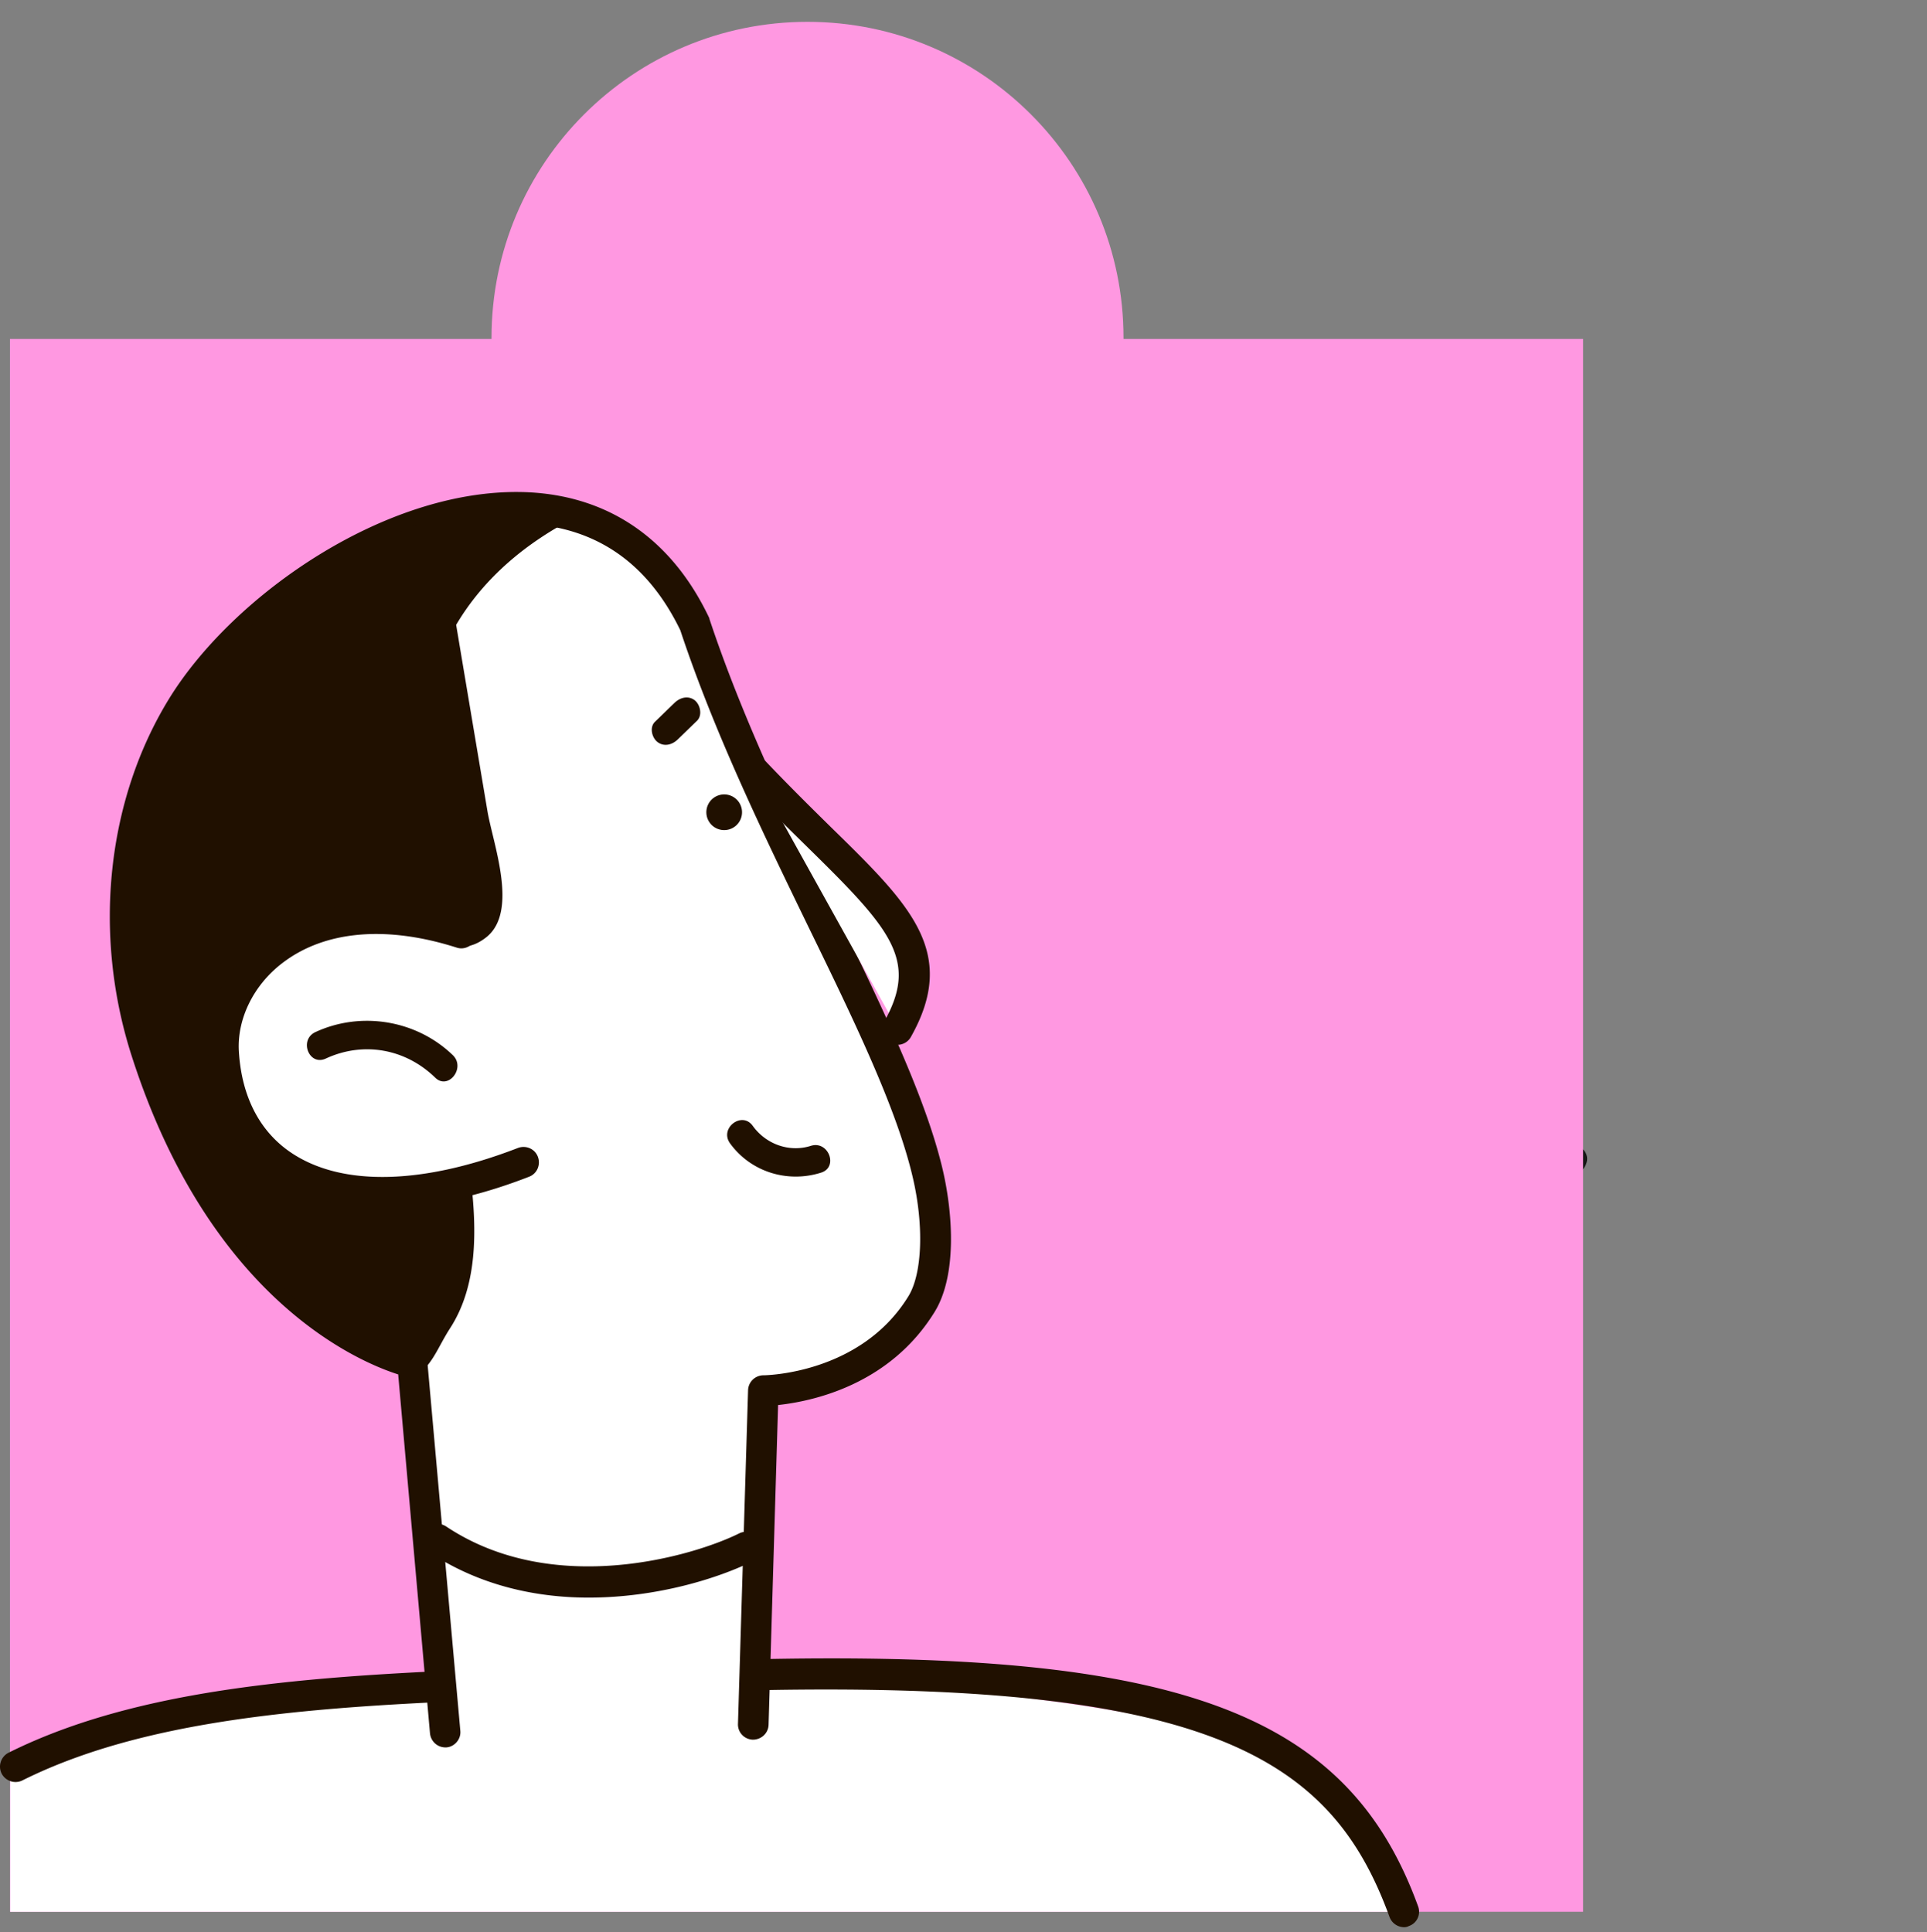 <svg width="353" height="354" fill="none" xmlns="http://www.w3.org/2000/svg"><rect width="100%" height="100%" fill="#808080" stroke="none"/><path d="M284.079 208.218l-44.092-7.161 10.447-27.983c2.31-6.193-.709-9.008-6.719-6.262l-52.214 23.871-21.797-30.069c-3.131-4.316-7.06-3.708-8.739 1.353l-11.681 35.26-56.989-6.962c-6.559-.8-8.585 2.797-4.51 8.001l18.426 23.505-39.868 20.163c-7.498 3.79-6.847 7.994 1.447 9.345l44.092 7.161-10.447 27.983c-2.31 6.193.709 9.008 6.719 6.262l52.214-23.871 21.799 30.076c3.13 4.315 7.06 3.707 8.738-1.354l11.682-35.26 56.988 6.962c6.559.8 8.585-2.796 4.511-8.001l-18.421-23.512 39.861-20.162c7.498-3.79 6.847-7.994-1.447-9.345z" fill="#171717"/><path d="M205.813 62.103v-.217C205.813 29.92 179.892 4 147.927 4c-31.965 0-57.886 25.92-57.886 57.886v.217H1.824V350.28H290V62.103h-84.187z" fill="#FF98E1"/><path d="M257.164 350.279H1.879v-26.03c17.317-8.876 56.742-16.608 101.613-18.895 0 0 125.628 2.123 141.855 22.598 5.936 7.461 9.584 15.357 11.817 22.327z" fill="#fff"/><path d="M257.218 353.111a2.867 2.867 0 01-2.668-1.852c-11.109-30.549-34.96-45.306-134.722-40.95-5.99.272-11.98.49-17.916.708-37.301 1.307-72.48 2.559-97.8 15.193-1.417.708-3.105.109-3.813-1.252-.707-1.416-.108-3.104 1.253-3.812 26.41-13.178 62.187-14.431 100.088-15.792 5.936-.218 11.871-.436 17.861-.708 92.465-4.03 126.554 6.861 140.276 44.653.545 1.47-.217 3.104-1.688 3.594-.272.163-.599.218-.871.218z" fill="#201000"/><path d="M169.981 215.013c-5.935-25.322-30.005-62.405-42.693-100.687-19.93-41.767-75.8-14.267-93.934 15.247-11.055 17.97-13.396 41.713-6.59 63.005 16.01 49.989 48.792 57.068 48.792 57.068l6.045 67.688 56.47-1.416 1.851-61.153s19.223.055 29.024-15.901c3.213-5.336 3.05-15.356 1.035-23.851z" fill="#fff"/><path d="M81.6 320.166c-1.47 0-2.667-1.089-2.83-2.56l-5.828-65.781c-7.678-2.451-34.633-14.05-48.846-58.431-7.133-22.272-4.574-46.722 6.862-65.346 11.816-19.222 40.405-39.098 65.945-37.846 14.811.763 26.193 8.713 32.945 22.871.054.109.109.218.109.327 6.153 18.569 15.247 37.302 23.252 53.856 8.441 17.426 16.391 33.871 19.495 47.104 1.906 8.277 2.559 19.386-1.47 25.975-8.332 13.559-22.654 16.445-28.698 17.099l-1.743 58.593c-.054 1.579-1.361 2.723-2.886 2.723-1.579-.055-2.777-1.362-2.722-2.886l1.851-61.153a2.825 2.825 0 012.832-2.723c.163 0 17.806-.163 26.574-14.539 2.505-4.139 2.831-12.906.762-21.728-2.941-12.634-10.782-28.807-19.114-45.906-8.059-16.608-17.207-35.45-23.47-54.346-5.935-12.252-15.356-18.841-28.099-19.494-22.816-1.253-49.826 17.207-60.826 35.123-10.618 17.262-12.96 39.915-6.317 60.663 15.357 47.866 46.396 55.108 46.668 55.163 1.198.272 2.124 1.252 2.233 2.505l6.045 67.687c.163 1.525-1.035 2.941-2.56 3.05h-.163z" fill="#201000"/><path d="M75.284 252.587c3.812-1.906 4.683-5.391 7.188-9.257 9.857-15.302.164-39.589-.163-56.143a75.619 75.619 0 01.544-10.456c-.544-1.906-.054-1.797-.544-3.757 2.233.871 4.52.599 6.916-1.362 5.772-4.846 1.034-17.153.054-23.088-1.906-11.327-3.812-22.654-5.718-34.035 5.174-8.767 13.07-15.247 22.218-19.876-24.886-7.624-58.975 13.069-72.37 34.906-11.055 17.97-13.397 41.712-6.59 63.004 13.287 41.713 40.515 57.287 48.465 60.064z" fill="#201000"/><path d="M138.288 141.499l26.138 47.049c9.585-17.044-4.737-24.396-26.138-47.049z" fill="#fff"/><path d="M164.426 191.434c-.49 0-.926-.109-1.361-.381a2.85 2.85 0 01-1.089-3.867c6.262-11.163 1.361-16.826-13.723-31.638-3.594-3.54-7.678-7.515-12.035-12.143-1.089-1.144-1.034-2.941.109-3.976 1.144-1.089 2.941-1.034 3.976.109 4.302 4.52 8.331 8.495 11.871 11.98 14.594 14.268 23.415 22.926 14.703 38.446a2.8 2.8 0 01-2.451 1.47z" fill="#201000"/><path d="M84.487 170.959c-28.861-9.203-44.38 7.624-43.618 21.782 1.306 23.416 23.143 32.564 54.945 20.257" fill="#fff"/><path d="M70.002 221.275c-7.569 0-14.212-1.688-19.44-5.119-7.57-4.9-11.871-12.96-12.47-23.306-.436-7.842 3.322-15.629 10.074-20.857 5.337-4.138 17.262-10.128 37.193-3.757a2.884 2.884 0 011.851 3.54c-.49 1.47-2.07 2.341-3.54 1.851-12.96-4.138-24.286-3.104-32.019 2.886-5.228 4.03-8.223 10.183-7.896 16.064.49 8.441 3.92 14.976 9.91 18.842 9.258 5.99 23.907 5.609 41.223-1.089 1.47-.545 3.104.163 3.649 1.633.544 1.471-.164 3.104-1.634 3.649-9.802 3.812-18.896 5.663-26.9 5.663z" fill="#201000"/><path d="M57.804 189.092c8.386-3.866 18.515-2.178 25.158 4.248 2.396 2.341-.871 6.48-3.267 4.084-5.446-5.282-13.124-6.644-19.985-3.485-3.104 1.47-5.01-3.431-1.906-4.847zm76.013-37.209a3.268 3.268 0 10-2.357-6.096 3.268 3.268 0 002.357 6.096zm-13.826-19.642c1.198-1.143 2.396-2.341 3.594-3.485 1.035-.98 2.505-1.361 3.703-.436.98.817 1.416 2.669.436 3.703l-3.594 3.485c-1.035.981-2.505 1.362-3.703.436-1.035-.817-1.471-2.723-.436-3.703zm17.916 74.06c2.396 3.321 6.643 4.9 10.618 3.648 3.213-1.035 5.119 3.866 1.906 4.901-6.153 1.96-12.906-.109-16.717-5.391-1.961-2.777 2.232-5.936 4.193-3.158zm-30.06 86.419c-9.638 0-19.985-2.178-29.242-8.331-1.307-.872-1.634-2.614-.762-3.921.871-1.307 2.614-1.634 3.92-.762 19.713 13.123 45.416 5.336 53.639 1.252 1.415-.708 3.104-.109 3.811 1.252.708 1.416.109 3.104-1.252 3.812-6.371 3.159-17.643 6.698-30.114 6.698z" fill="#201000"/></svg>